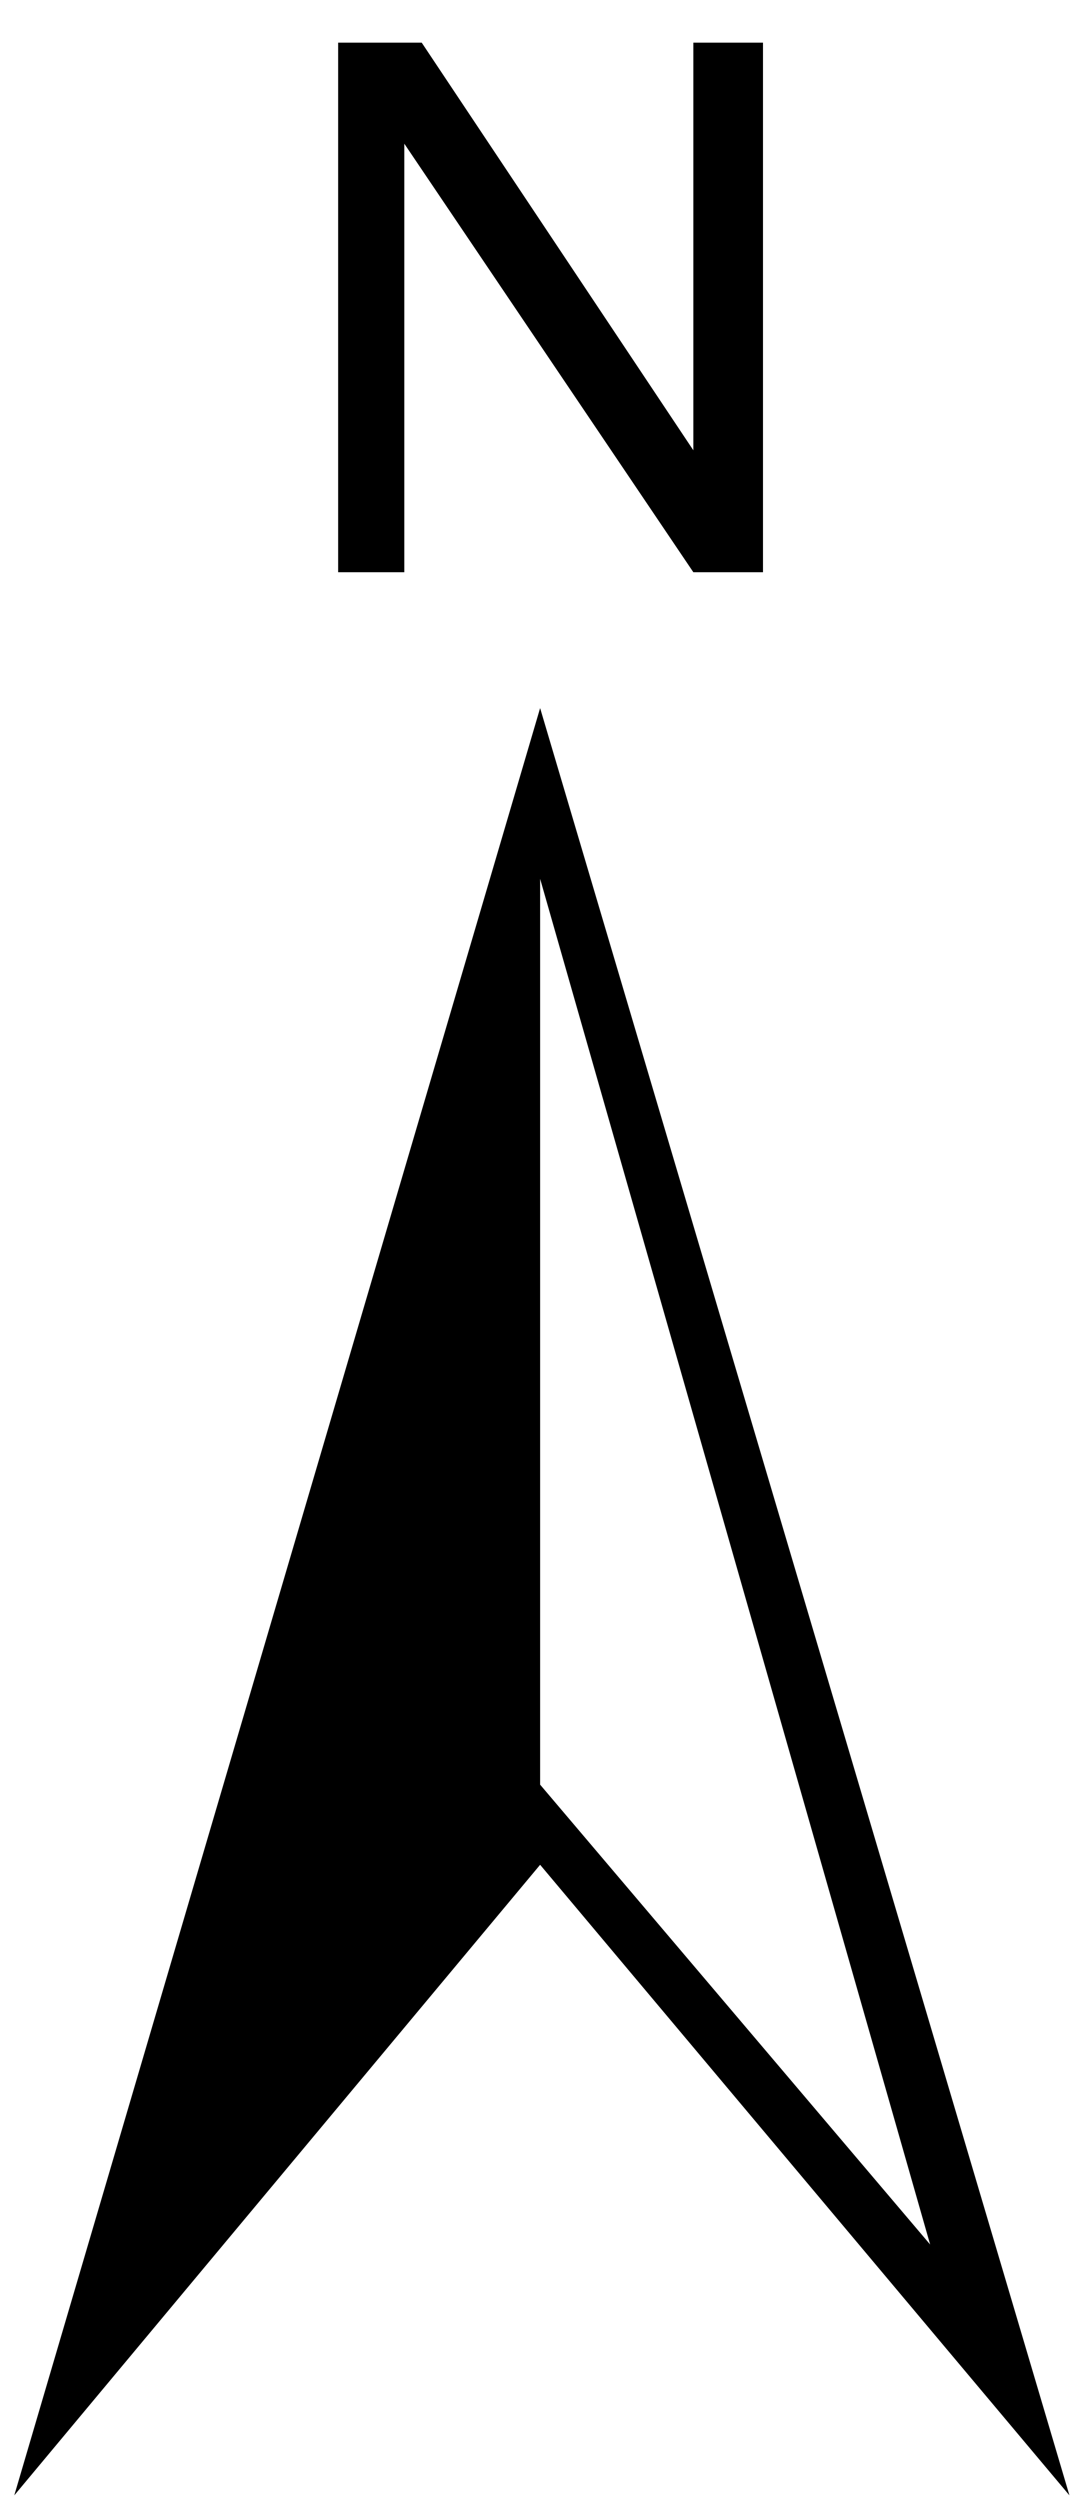 <?xml version="1.0" encoding="UTF-8" standalone="no"?>
<!-- Created with Inkscape (http://www.inkscape.org/) -->

<svg
   xmlns:dc="http://purl.org/dc/elements/1.1/"
   xmlns:cc="http://creativecommons.org/ns#"
   xmlns:rdf="http://www.w3.org/1999/02/22-rdf-syntax-ns#"
   xmlns:svg="http://www.w3.org/2000/svg"
   xmlns="http://www.w3.org/2000/svg"
   xmlns:sodipodi="http://sodipodi.sourceforge.net/DTD/sodipodi-0.dtd"
   xmlns:inkscape="http://www.inkscape.org/namespaces/inkscape"
   width="105"
   height="245"
   id="svg2"
   version="1.1"
   inkscape:version="0.48.4 r9939"
   sodipodi:docname="Seta_Norte_v02_svg.svg">
  <defs
     id="defs4" />
  <sodipodi:namedview
     id="base"
     pagecolor="#ffffff"
     bordercolor="#666666"
     borderopacity="1.0"
     inkscape:pageopacity="0.0"
     inkscape:pageshadow="2"
     inkscape:zoom="2.1411233"
     inkscape:cx="48.14962"
     inkscape:cy="123.79467"
     inkscape:document-units="px"
     inkscape:current-layer="layer1"
     showgrid="false"
     showguides="true"
     inkscape:guide-bbox="true"
     guidecolor="#0000ff"
     guideopacity="1"
     guidetolerance="1"
     objecttolerance="10000"
     gridtolerance="1"
     inkscape:window-width="1920"
     inkscape:window-height="1018"
     inkscape:window-x="-8"
     inkscape:window-y="-8"
     inkscape:window-maximized="1"
     fit-margin-top="0"
     fit-margin-left="0"
     fit-margin-right="0"
     fit-margin-bottom="0" />
  <g
     inkscape:label="Camada 1"
     inkscape:groupmode="layer"
     id="layer1"
     transform="translate(-479.419,-572.919)">
    <path
       inkscape:connector-curvature="0"
       id="path4681"
       d="m 848.29,853.814 0,0 0,0 0,0"
       style="fill:none;stroke:#000000;stroke-width:1px;stroke-linecap:butt;stroke-linejoin:miter;stroke-opacity:1" />
    <path
       inkscape:connector-curvature="0"
       id="path4683"
       d="m 848.29,853.814 0,0 c 0,0 0,0 0,0 0,0 0,0 0,0 0,0 0,0 0,0 0,0 0,0 0,0 0,0 0,0 0,0 0,0 0,0 0,0 0,0 0,0 0,0 l 0,0"
       style="fill:none;stroke:#000000;stroke-width:1px;stroke-linecap:butt;stroke-linejoin:miter;stroke-opacity:1" />
    <path
       style="fill:#000000;fill-rule:nonzero"
       inkscape:connector-curvature="0"
       id="path5330"
       d="m 532.372,755.657 -51.553,61.794 51.553,-175.142 51.894,175.142 -51.894,-61.794 z m 0,-96.619 0,88.766 38.238,45.066 -38.238,-133.832 z m -19.802,-81.938 8.194,0 26.63,39.945 0,-39.945 6.828,0 0,51.894 -6.828,0 -28.337,-41.994 0,41.994 -6.486,0 0,-51.894 z"
       class="fil0" />
  </g>
</svg>
